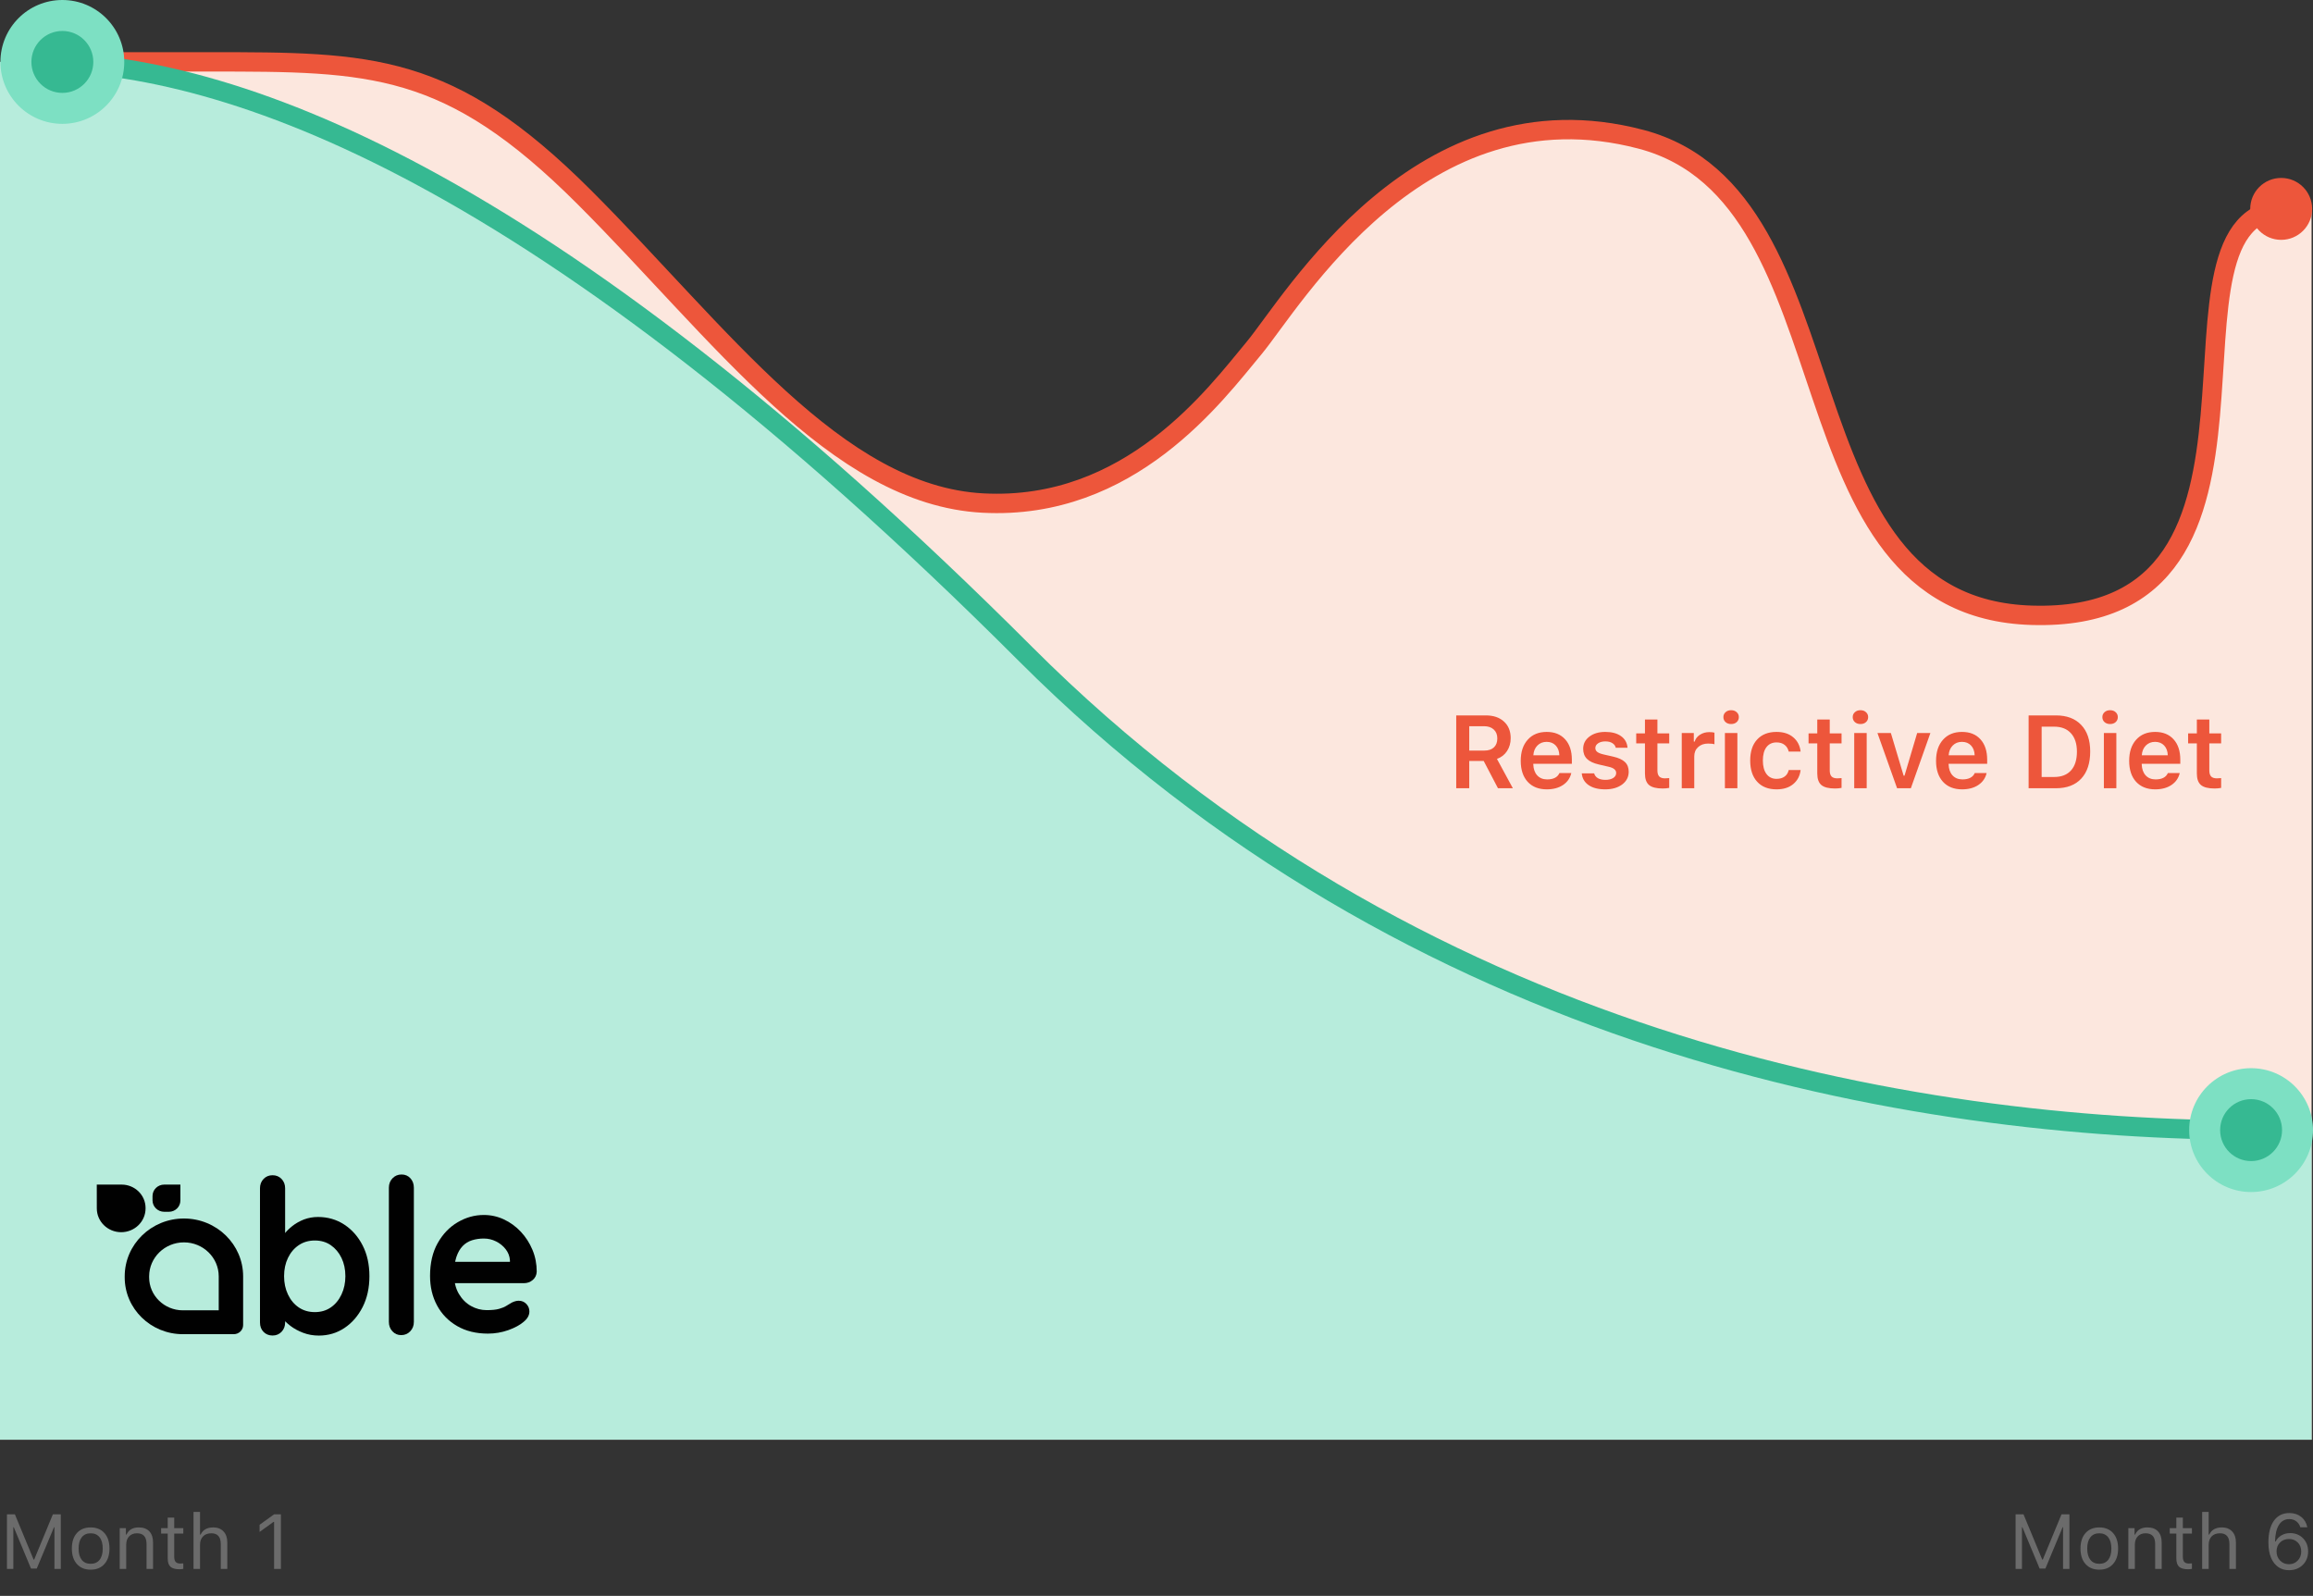 <svg width="358" height="247" viewBox="0 0 358 247" fill="none" xmlns="http://www.w3.org/2000/svg">
<rect x="0" y="0" width="358" height="247" fill="#333333" stroke="none"/>
<path d="M32.346 9.574H5.391H0V222.824H357.781V32.426L354.01 32.336C330.649 32.336 358.802 96.555 314.476 95.231C274.343 94.034 288.12 30.539 253.977 21.554C219.833 12.569 200.066 46.712 194.076 53.9C188.086 61.088 174.908 79.058 152.146 77.861C129.384 76.662 111.414 51.504 90.449 30.539C69.484 9.574 57.504 9.574 32.346 9.574Z" fill="#FCE7DE"/>
<path d="M227.406 112.398V116.172H229.734C230.375 116.172 230.87 116.008 231.219 115.68C231.573 115.352 231.75 114.888 231.75 114.289C231.75 113.701 231.565 113.24 231.195 112.906C230.831 112.568 230.328 112.398 229.688 112.398H227.406ZM227.406 117.773V122H225.391V110.727H229.969C231.151 110.727 232.089 111.044 232.781 111.68C233.474 112.31 233.82 113.167 233.82 114.25C233.82 115 233.633 115.664 233.258 116.242C232.883 116.815 232.362 117.221 231.695 117.461L234.156 122H231.852L229.641 117.773H227.406ZM239.383 114.82C238.805 114.82 238.328 115.01 237.953 115.391C237.578 115.771 237.37 116.273 237.328 116.898H241.352C241.331 116.263 241.143 115.758 240.789 115.383C240.435 115.008 239.966 114.82 239.383 114.82ZM241.367 119.648H243.203C243.021 120.43 242.591 121.047 241.914 121.5C241.242 121.948 240.406 122.172 239.406 122.172C238.151 122.172 237.164 121.781 236.445 121C235.732 120.214 235.375 119.133 235.375 117.758C235.375 116.383 235.734 115.294 236.453 114.492C237.172 113.685 238.151 113.281 239.391 113.281C240.609 113.281 241.562 113.664 242.25 114.43C242.943 115.19 243.289 116.245 243.289 117.594V118.219H237.32V118.32C237.346 119.034 237.549 119.599 237.93 120.016C238.315 120.427 238.826 120.633 239.461 120.633C240.44 120.633 241.076 120.305 241.367 119.648ZM245.039 115.898C245.039 115.128 245.357 114.5 245.992 114.016C246.628 113.526 247.451 113.281 248.461 113.281C249.477 113.281 250.286 113.497 250.891 113.93C251.5 114.357 251.839 114.958 251.906 115.734H250.086C250.013 115.427 249.836 115.188 249.555 115.016C249.279 114.839 248.917 114.75 248.469 114.75C248.021 114.75 247.651 114.846 247.359 115.039C247.068 115.232 246.922 115.482 246.922 115.789C246.922 116.029 247.023 116.227 247.227 116.383C247.435 116.539 247.755 116.667 248.188 116.766L249.695 117.109C250.518 117.297 251.122 117.576 251.508 117.945C251.893 118.315 252.086 118.812 252.086 119.438C252.086 120.255 251.747 120.917 251.07 121.422C250.393 121.922 249.518 122.172 248.445 122.172C247.378 122.172 246.523 121.953 245.883 121.516C245.247 121.078 244.893 120.471 244.82 119.695H246.734C246.828 120.018 247.023 120.268 247.32 120.445C247.622 120.617 248.013 120.703 248.492 120.703C248.982 120.703 249.38 120.607 249.688 120.414C249.995 120.216 250.148 119.958 250.148 119.641C250.148 119.167 249.755 118.844 248.969 118.672L247.453 118.32C246.63 118.133 246.021 117.844 245.625 117.453C245.234 117.057 245.039 116.539 245.039 115.898ZM254.602 111.359H256.531V113.508H258.359V115.055H256.531V119.25C256.531 119.672 256.625 119.982 256.812 120.18C257 120.372 257.297 120.469 257.703 120.469C257.88 120.469 258.099 120.456 258.359 120.43V121.945C258.036 122.008 257.698 122.039 257.344 122.039C256.365 122.039 255.661 121.859 255.234 121.5C254.812 121.141 254.602 120.547 254.602 119.719V115.055H253.25V113.508H254.602V111.359ZM260.297 122V113.453H262.164V114.781H262.297C262.417 114.354 262.685 114.003 263.102 113.727C263.523 113.451 264.008 113.312 264.555 113.312C264.904 113.312 265.172 113.341 265.359 113.398V115.195C265.161 115.122 264.831 115.086 264.367 115.086C263.737 115.086 263.224 115.268 262.828 115.633C262.432 115.992 262.234 116.469 262.234 117.062V122H260.297ZM266.977 122V113.453H268.906V122H266.977ZM267.938 112.062C267.589 112.062 267.302 111.964 267.078 111.766C266.854 111.562 266.742 111.305 266.742 110.992C266.742 110.68 266.854 110.424 267.078 110.227C267.302 110.023 267.589 109.922 267.938 109.922C268.292 109.922 268.578 110.023 268.797 110.227C269.021 110.424 269.133 110.68 269.133 110.992C269.133 111.305 269.021 111.562 268.797 111.766C268.578 111.964 268.292 112.062 267.938 112.062ZM278.695 116.328H276.852C276.758 115.896 276.549 115.552 276.227 115.297C275.904 115.036 275.484 114.906 274.969 114.906C274.302 114.906 273.781 115.151 273.406 115.641C273.036 116.13 272.852 116.818 272.852 117.703C272.852 118.599 273.039 119.297 273.414 119.797C273.789 120.297 274.307 120.547 274.969 120.547C275.474 120.547 275.888 120.43 276.211 120.195C276.539 119.961 276.753 119.622 276.852 119.18H278.695C278.586 120.091 278.203 120.818 277.547 121.359C276.896 121.901 276.039 122.172 274.977 122.172C273.69 122.172 272.688 121.779 271.969 120.992C271.25 120.206 270.891 119.109 270.891 117.703C270.891 116.312 271.25 115.229 271.969 114.453C272.688 113.672 273.688 113.281 274.969 113.281C276.042 113.281 276.904 113.56 277.555 114.117C278.211 114.669 278.591 115.406 278.695 116.328ZM281.273 111.359H283.203V113.508H285.031V115.055H283.203V119.25C283.203 119.672 283.297 119.982 283.484 120.18C283.672 120.372 283.969 120.469 284.375 120.469C284.552 120.469 284.771 120.456 285.031 120.43V121.945C284.708 122.008 284.37 122.039 284.016 122.039C283.036 122.039 282.333 121.859 281.906 121.5C281.484 121.141 281.273 120.547 281.273 119.719V115.055H279.922V113.508H281.273V111.359ZM286.992 122V113.453H288.922V122H286.992ZM287.953 112.062C287.604 112.062 287.318 111.964 287.094 111.766C286.87 111.562 286.758 111.305 286.758 110.992C286.758 110.68 286.87 110.424 287.094 110.227C287.318 110.023 287.604 109.922 287.953 109.922C288.307 109.922 288.594 110.023 288.812 110.227C289.036 110.424 289.148 110.68 289.148 110.992C289.148 111.305 289.036 111.562 288.812 111.766C288.594 111.964 288.307 112.062 287.953 112.062ZM298.781 113.453L295.758 122H293.625L290.586 113.453H292.664L294.641 120.062H294.773L296.734 113.453H298.781ZM303.664 114.82C303.086 114.82 302.609 115.01 302.234 115.391C301.859 115.771 301.651 116.273 301.609 116.898H305.633C305.612 116.263 305.424 115.758 305.07 115.383C304.716 115.008 304.247 114.82 303.664 114.82ZM305.648 119.648H307.484C307.302 120.43 306.872 121.047 306.195 121.5C305.523 121.948 304.688 122.172 303.688 122.172C302.432 122.172 301.445 121.781 300.727 121C300.013 120.214 299.656 119.133 299.656 117.758C299.656 116.383 300.016 115.294 300.734 114.492C301.453 113.685 302.432 113.281 303.672 113.281C304.891 113.281 305.844 113.664 306.531 114.43C307.224 115.19 307.57 116.245 307.57 117.594V118.219H301.602V118.32C301.628 119.034 301.831 119.599 302.211 120.016C302.596 120.427 303.107 120.633 303.742 120.633C304.721 120.633 305.357 120.305 305.648 119.648ZM313.984 110.727H318.211C319.888 110.727 321.19 111.216 322.117 112.195C323.049 113.169 323.516 114.542 323.516 116.312C323.516 118.12 323.052 119.521 322.125 120.516C321.203 121.505 319.898 122 318.211 122H313.984V110.727ZM316 112.469V120.258H317.945C319.07 120.258 319.938 119.919 320.547 119.242C321.156 118.565 321.461 117.599 321.461 116.344C321.461 115.115 321.151 114.161 320.531 113.484C319.917 112.807 319.055 112.469 317.945 112.469H316ZM325.633 122V113.453H327.562V122H325.633ZM326.594 112.062C326.245 112.062 325.958 111.964 325.734 111.766C325.51 111.562 325.398 111.305 325.398 110.992C325.398 110.68 325.51 110.424 325.734 110.227C325.958 110.023 326.245 109.922 326.594 109.922C326.948 109.922 327.234 110.023 327.453 110.227C327.677 110.424 327.789 110.68 327.789 110.992C327.789 111.305 327.677 111.562 327.453 111.766C327.234 111.964 326.948 112.062 326.594 112.062ZM333.555 114.82C332.977 114.82 332.5 115.01 332.125 115.391C331.75 115.771 331.542 116.273 331.5 116.898H335.523C335.503 116.263 335.315 115.758 334.961 115.383C334.607 115.008 334.138 114.82 333.555 114.82ZM335.539 119.648H337.375C337.193 120.43 336.763 121.047 336.086 121.5C335.414 121.948 334.578 122.172 333.578 122.172C332.323 122.172 331.336 121.781 330.617 121C329.904 120.214 329.547 119.133 329.547 117.758C329.547 116.383 329.906 115.294 330.625 114.492C331.344 113.685 332.323 113.281 333.562 113.281C334.781 113.281 335.734 113.664 336.422 114.43C337.115 115.19 337.461 116.245 337.461 117.594V118.219H331.492V118.32C331.518 119.034 331.721 119.599 332.102 120.016C332.487 120.427 332.997 120.633 333.633 120.633C334.612 120.633 335.247 120.305 335.539 119.648ZM340.023 111.359H341.953V113.508H343.781V115.055H341.953V119.25C341.953 119.672 342.047 119.982 342.234 120.18C342.422 120.372 342.719 120.469 343.125 120.469C343.302 120.469 343.521 120.456 343.781 120.43V121.945C343.458 122.008 343.12 122.039 342.766 122.039C341.786 122.039 341.083 121.859 340.656 121.5C340.234 121.141 340.023 120.547 340.023 119.719V115.055H338.672V113.508H340.023V111.359Z" fill="#ED563B"/>
<circle cx="353.075" cy="32.331" r="4.792" fill="#ED563B"/>
<path d="M5.39 9.574C5.989 9.574 12.219 9.574 32.345 9.574C57.503 9.574 69.483 9.574 90.448 30.539C111.414 51.504 129.384 76.662 152.146 77.861C174.908 79.058 188.086 61.088 194.076 53.9C200.066 46.712 219.833 12.569 253.976 21.554C288.119 30.539 274.342 94.034 314.475 95.231C358.801 96.555 330.648 32.336 354.009 32.336" stroke="#ED563B" stroke-width="3"/>
<path d="M158.137 100.637C83.261 25.758 35.341 9.588 5.99 9.598L0 9.598V222.833H357.781V174.926H349.218C295.308 174.926 218.242 160.745 158.137 100.637Z" fill="#B7ECDC"/>
<path d="M49.215 188.356C50.727 188.356 52.081 188.75 53.277 189.528C54.473 190.311 55.424 191.385 56.126 192.755C56.827 194.124 57.177 195.711 57.177 197.517C57.177 199.327 56.827 200.919 56.126 202.297C55.424 203.675 54.487 204.757 53.308 205.54C52.133 206.323 50.81 206.713 49.342 206.713C48.478 206.713 47.668 206.567 46.914 206.281C46.16 205.994 45.494 205.63 44.924 205.189C44.35 204.749 43.908 204.304 43.597 203.85C43.285 203.397 43.128 203.02 43.128 202.708L44.131 202.275V204.689C44.131 205.262 43.947 205.741 43.579 206.127C43.211 206.512 42.746 206.704 42.185 206.704C41.625 206.704 41.16 206.516 40.792 206.144C40.424 205.767 40.24 205.284 40.24 204.689V183.91C40.24 183.337 40.424 182.857 40.792 182.472C41.16 182.087 41.625 181.895 42.185 181.895C42.746 181.895 43.211 182.087 43.579 182.472C43.947 182.857 44.131 183.337 44.131 183.91V192.314L43.579 192.014C43.579 191.728 43.728 191.381 44.03 190.97C44.333 190.564 44.745 190.153 45.262 189.747C45.779 189.34 46.379 189.002 47.059 188.737C47.738 188.488 48.457 188.356 49.215 188.356ZM48.728 191.997C47.777 191.997 46.949 192.241 46.235 192.725C45.52 193.208 44.968 193.867 44.569 194.693C44.171 195.519 43.969 196.465 43.969 197.521C43.969 198.557 44.166 199.503 44.569 200.35C44.968 201.201 45.525 201.865 46.235 202.352C46.949 202.836 47.777 203.08 48.728 203.08C49.679 203.08 50.503 202.836 51.204 202.352C51.905 201.869 52.458 201.201 52.856 200.35C53.255 199.503 53.457 198.557 53.457 197.521C53.457 196.465 53.255 195.519 52.856 194.693C52.458 193.867 51.905 193.208 51.204 192.725C50.503 192.237 49.675 191.997 48.728 191.997Z" fill="#010101"/>
<path d="M64.056 204.595C64.056 205.177 63.869 205.664 63.493 206.055C63.118 206.446 62.651 206.642 62.092 206.642C61.555 206.642 61.101 206.446 60.739 206.055C60.372 205.664 60.189 205.177 60.189 204.595V183.828C60.189 183.246 60.377 182.759 60.752 182.368C61.127 181.977 61.594 181.781 62.153 181.781C62.712 181.781 63.17 181.977 63.524 182.368C63.877 182.759 64.056 183.246 64.056 183.828V204.595Z" fill="#010101"/>
<path d="M75.527 206.408C73.691 206.408 72.1 206.019 70.75 205.236C69.4 204.453 68.366 203.387 67.643 202.044C66.92 200.7 66.561 199.177 66.561 197.478C66.561 195.492 66.955 193.802 67.744 192.399C68.533 190.999 69.562 189.921 70.838 189.172C72.113 188.423 73.458 188.047 74.882 188.047C75.983 188.047 77.025 188.278 78.007 188.74C78.989 189.202 79.856 189.835 80.615 190.644C81.368 191.449 81.969 192.382 82.411 193.438C82.854 194.495 83.073 195.621 83.073 196.815C83.051 197.345 82.845 197.773 82.46 198.107C82.07 198.436 81.618 198.603 81.101 198.603H68.734L67.761 195.296H79.642L78.927 195.959V195.064C78.884 194.427 78.664 193.853 78.266 193.344C77.867 192.835 77.372 192.433 76.776 192.138C76.18 191.838 75.549 191.693 74.882 191.693C74.234 191.693 73.629 191.782 73.068 191.958C72.507 192.133 72.021 192.433 71.613 192.852C71.201 193.272 70.882 193.832 70.641 194.538C70.404 195.244 70.285 196.138 70.285 197.217C70.285 198.406 70.526 199.416 71.013 200.242C71.499 201.068 72.126 201.697 72.889 202.129C73.656 202.561 74.471 202.775 75.334 202.775C76.132 202.775 76.767 202.711 77.245 202.578C77.718 202.446 78.103 202.287 78.393 202.099C78.682 201.911 78.949 201.753 79.186 201.62C79.576 201.423 79.94 201.32 80.286 201.32C80.759 201.32 81.154 201.487 81.469 201.817C81.78 202.146 81.938 202.536 81.938 202.976C81.938 203.571 81.636 204.115 81.031 204.598C80.47 205.082 79.681 205.51 78.669 205.873C77.652 206.228 76.609 206.408 75.527 206.408Z" fill="#010101"/>
<path d="M28.468 192.287C31.44 192.287 33.854 194.644 33.854 197.545V202.804H28.306C25.427 202.804 23.083 200.515 23.083 197.704V197.545C23.083 194.644 25.497 192.287 28.468 192.287ZM28.468 188.594C23.407 188.594 19.301 192.599 19.301 197.545V197.704C19.301 202.56 23.332 206.497 28.306 206.497H36.181C36.983 206.497 37.632 205.864 37.632 205.081V197.55C37.632 192.603 33.53 188.594 28.468 188.594Z" fill="#010101"/>
<path d="M14.984 187.028C14.984 189.065 16.675 190.712 18.757 190.712C20.843 190.712 22.53 189.061 22.53 187.028V186.964C22.53 184.965 20.869 183.344 18.823 183.344H14.979L14.984 187.028Z" fill="#010101"/>
<path d="M25.421 183.344C24.418 183.344 23.607 184.135 23.607 185.115V185.783C23.607 186.763 24.418 187.554 25.421 187.554H26.144C27.126 187.554 27.919 186.776 27.919 185.821V183.344H25.421Z" fill="#010101"/>
<path d="M5.993 9.598C35.344 9.588 83.863 26.357 158.739 101.236C218.844 161.344 295.311 174.926 349.221 174.926" stroke="#36B992" stroke-width="3"/>
<circle cx="348.416" cy="174.912" r="9.584" fill="#7DE0C3"/>
<circle cx="348.418" cy="174.913" r="4.792" fill="#36B992"/>
<circle cx="9.649" cy="9.584" r="9.584" fill="#7DE0C3"/>
<circle cx="9.652" cy="9.585" r="4.792" fill="#36B992"/>
<path d="M9.41 242.833H8.426V236.376H8.355L5.689 242.774H4.799L2.133 236.376H2.062V242.833H1.078V234.378H2.303L5.197 241.374H5.291L8.186 234.378H9.41V242.833ZM16.16 242.071C15.641 242.653 14.932 242.944 14.033 242.944C13.135 242.944 12.424 242.653 11.9 242.071C11.381 241.485 11.121 240.687 11.121 239.675C11.121 238.659 11.381 237.86 11.9 237.278C12.42 236.696 13.131 236.405 14.033 236.405C14.935 236.405 15.646 236.696 16.166 237.278C16.686 237.86 16.945 238.659 16.945 239.675C16.945 240.687 16.684 241.485 16.16 242.071ZM12.65 241.421C12.975 241.831 13.435 242.036 14.033 242.036C14.631 242.036 15.092 241.831 15.416 241.421C15.74 241.007 15.902 240.425 15.902 239.675C15.902 238.925 15.74 238.345 15.416 237.935C15.092 237.521 14.631 237.313 14.033 237.313C13.435 237.313 12.975 237.521 12.65 237.935C12.326 238.345 12.164 238.925 12.164 239.675C12.164 240.425 12.326 241.007 12.65 241.421ZM18.527 242.833V236.517H19.488V237.513H19.582C19.918 236.774 20.551 236.405 21.48 236.405C22.188 236.405 22.732 236.608 23.115 237.015C23.498 237.417 23.689 237.993 23.689 238.743V242.833H22.682V238.989C22.682 238.423 22.559 238.003 22.312 237.729C22.07 237.452 21.697 237.313 21.193 237.313C20.686 237.313 20.281 237.474 19.98 237.794C19.684 238.11 19.535 238.544 19.535 239.095V242.833H18.527ZM25.957 234.882H26.965V236.517H28.371V237.36H26.965V240.935C26.965 241.306 27.039 241.575 27.188 241.743C27.336 241.911 27.574 241.995 27.902 241.995C28.047 241.995 28.203 241.987 28.371 241.972V242.821C28.148 242.86 27.951 242.88 27.779 242.88C27.127 242.88 26.66 242.749 26.379 242.487C26.098 242.226 25.957 241.794 25.957 241.192V237.36H24.938V236.517H25.957V234.882ZM29.953 242.833V234.009H30.961V237.513H31.055C31.215 237.157 31.459 236.884 31.787 236.692C32.119 236.501 32.523 236.405 33 236.405C33.672 236.405 34.203 236.612 34.594 237.026C34.984 237.437 35.18 238.009 35.18 238.743V242.833H34.172V238.989C34.172 237.872 33.685 237.313 32.713 237.313C32.158 237.313 31.727 237.476 31.418 237.8C31.113 238.12 30.961 238.552 30.961 239.095V242.833H29.953ZM42.422 242.833V235.55H42.328L40.178 237.108V235.995L42.428 234.378H43.477V242.833H42.422Z" fill="#6B6B6B"/>
<path d="M320.301 242.833H319.316V236.376H319.246L316.58 242.774H315.689L313.023 236.376H312.953V242.833H311.969V234.378H313.193L316.088 241.374H316.182L319.076 234.378H320.301V242.833ZM327.051 242.071C326.531 242.653 325.822 242.944 324.924 242.944C324.025 242.944 323.314 242.653 322.791 242.071C322.271 241.485 322.012 240.687 322.012 239.675C322.012 238.659 322.271 237.86 322.791 237.278C323.311 236.696 324.021 236.405 324.924 236.405C325.826 236.405 326.537 236.696 327.057 237.278C327.576 237.86 327.836 238.659 327.836 239.675C327.836 240.687 327.574 241.485 327.051 242.071ZM323.541 241.421C323.865 241.831 324.326 242.036 324.924 242.036C325.521 242.036 325.982 241.831 326.307 241.421C326.631 241.007 326.793 240.425 326.793 239.675C326.793 238.925 326.631 238.345 326.307 237.935C325.982 237.521 325.521 237.313 324.924 237.313C324.326 237.313 323.865 237.521 323.541 237.935C323.217 238.345 323.055 238.925 323.055 239.675C323.055 240.425 323.217 241.007 323.541 241.421ZM329.418 242.833V236.517H330.379V237.513H330.473C330.809 236.774 331.441 236.405 332.371 236.405C333.078 236.405 333.623 236.608 334.006 237.015C334.389 237.417 334.58 237.993 334.58 238.743V242.833H333.572V238.989C333.572 238.423 333.449 238.003 333.203 237.729C332.961 237.452 332.588 237.313 332.084 237.313C331.576 237.313 331.172 237.474 330.871 237.794C330.574 238.11 330.426 238.544 330.426 239.095V242.833H329.418ZM336.848 234.882H337.855V236.517H339.262V237.36H337.855V240.935C337.855 241.306 337.93 241.575 338.078 241.743C338.227 241.911 338.465 241.995 338.793 241.995C338.937 241.995 339.094 241.987 339.262 241.972V242.821C339.039 242.86 338.842 242.88 338.67 242.88C338.018 242.88 337.551 242.749 337.27 242.487C336.988 242.226 336.848 241.794 336.848 241.192V237.36H335.828V236.517H336.848V234.882ZM340.844 242.833V234.009H341.852V237.513H341.945C342.105 237.157 342.35 236.884 342.678 236.692C343.01 236.501 343.414 236.405 343.891 236.405C344.562 236.405 345.094 236.612 345.484 237.026C345.875 237.437 346.07 238.009 346.07 238.743V242.833H345.062V238.989C345.062 237.872 344.576 237.313 343.603 237.313C343.049 237.313 342.617 237.476 342.309 237.8C342.004 238.12 341.852 238.552 341.852 239.095V242.833H340.844ZM354.279 243.026C353.643 243.026 353.088 242.862 352.615 242.534C352.143 242.202 351.773 241.726 351.508 241.104C351.234 240.464 351.098 239.679 351.098 238.749C351.098 237.296 351.381 236.171 351.947 235.374C352.514 234.577 353.314 234.179 354.35 234.179C355.068 234.179 355.676 234.378 356.172 234.776C356.672 235.171 356.988 235.708 357.121 236.388H356.037C355.924 235.993 355.715 235.683 355.41 235.456C355.109 235.229 354.752 235.116 354.338 235.116C353.65 235.116 353.115 235.413 352.732 236.007C352.353 236.601 352.15 237.46 352.123 238.585H352.217C352.424 238.175 352.725 237.856 353.119 237.63C353.514 237.399 353.963 237.284 354.467 237.284C355.271 237.284 355.936 237.552 356.459 238.087C356.982 238.618 357.244 239.294 357.244 240.114C357.244 240.966 356.967 241.665 356.412 242.212C355.857 242.755 355.146 243.026 354.279 243.026ZM352.902 241.532C353.27 241.911 353.725 242.101 354.268 242.101C354.811 242.101 355.264 241.915 355.627 241.544C355.994 241.169 356.178 240.704 356.178 240.149C356.178 239.571 356 239.103 355.645 238.743C355.293 238.38 354.838 238.198 354.279 238.198C353.721 238.198 353.26 238.378 352.896 238.737C352.537 239.097 352.357 239.556 352.357 240.114C352.357 240.681 352.539 241.153 352.902 241.532Z" fill="#6B6B6B"/>
</svg>
